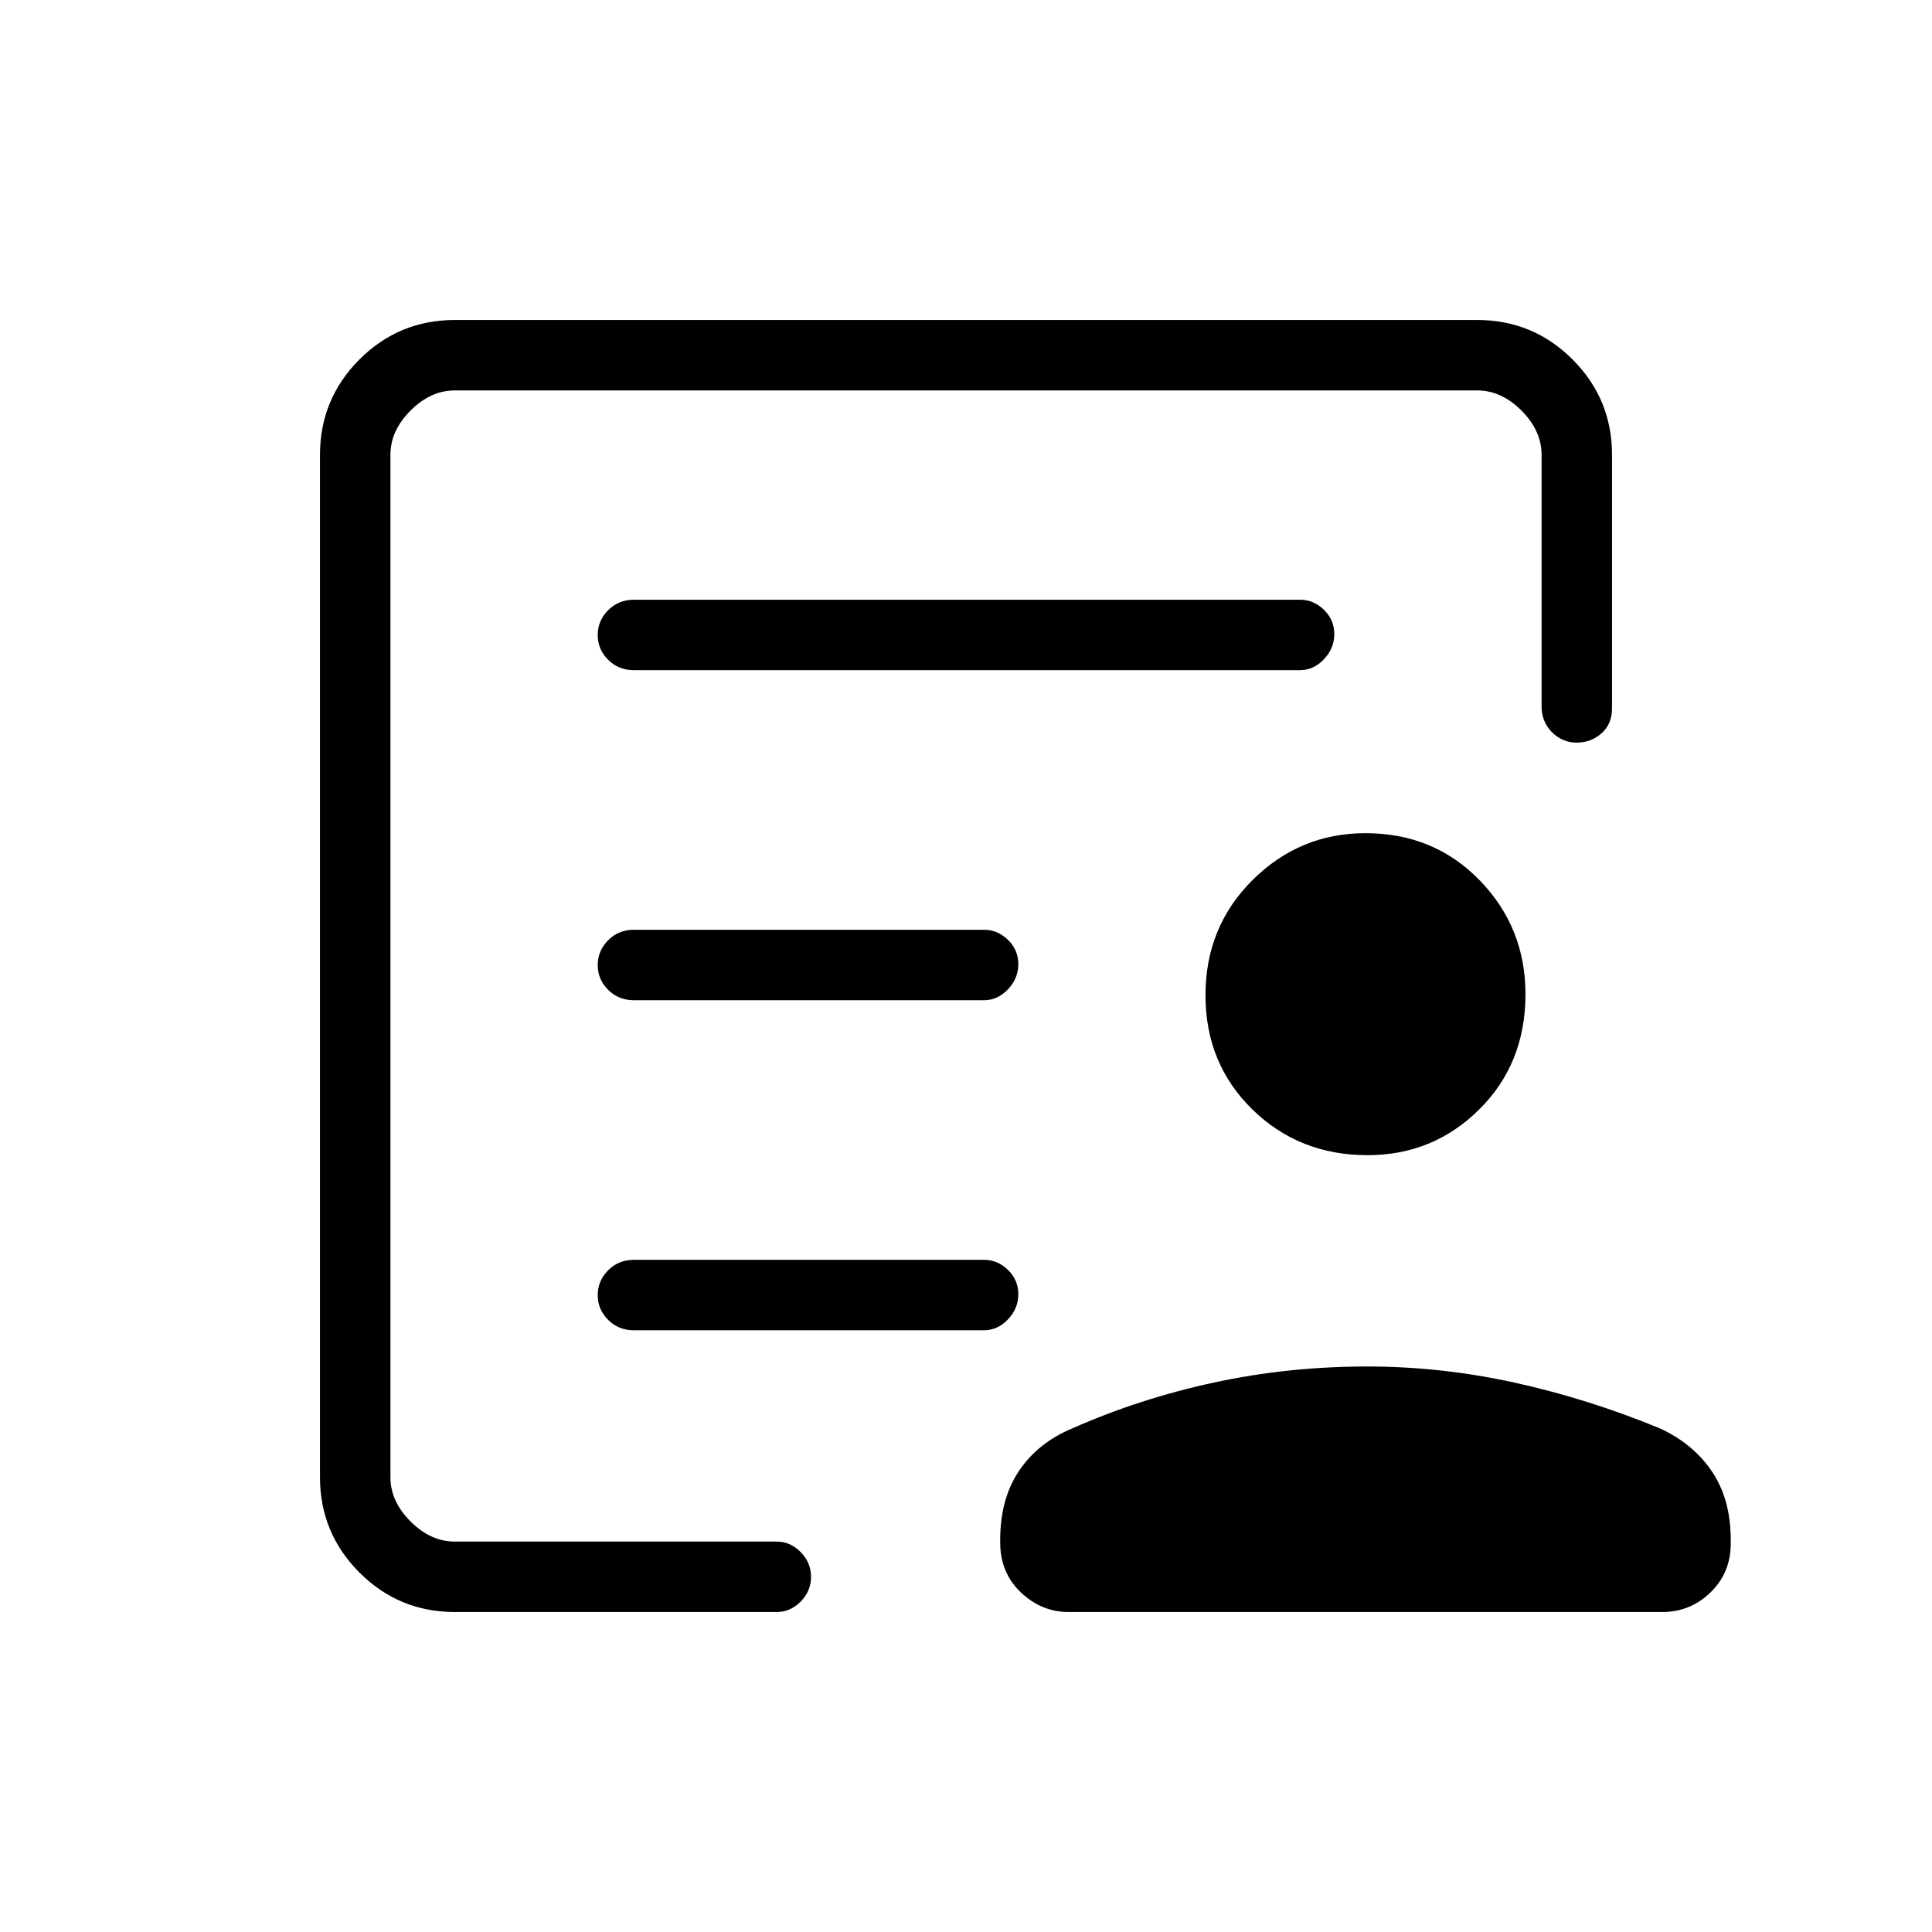 <svg xmlns="http://www.w3.org/2000/svg" height="48" viewBox="0 -960 960 960" width="48"><path d="M194-194v-572 152-26 446Zm121-269h174q6.7 0 11.85-5.41 5.15-5.41 5.15-12.5T500.85-493q-5.15-5-11.85-5H315q-7.68 0-12.84 5.23T297-480.46q0 7.09 5.16 12.28Q307.32-463 315-463Zm0 164h174q6.7 0 11.85-5.41 5.15-5.41 5.15-12.5T500.85-329q-5.15-5-11.85-5H315q-7.68 0-12.84 5.23T297-316.46q0 7.09 5.16 12.28Q307.32-299 315-299Zm0-328h331q6.7 0 11.85-5.41 5.15-5.41 5.15-12.5T657.85-657q-5.15-5-11.85-5H315q-7.68 0-12.84 5.23T297-644.46q0 7.09 5.16 12.28Q307.32-627 315-627Zm-89 468q-27.77 0-47.39-19.61Q159-198.23 159-226v-508q0-27.78 19.61-47.39Q198.23-801 226-801h508q27.78 0 47.39 19.61T801-734v126q0 7.8-5.23 12.4-5.23 4.6-12.31 4.6-7.09 0-12.28-5.16Q766-601.33 766-609v-125q0-12-10-22t-22-10H226q-12 0-22 10t-10 22v508q0 12 10 22t22 10h160q6.7 0 11.85 5.23 5.15 5.23 5.15 12.31 0 7.09-5.15 12.28Q392.7-159 386-159H226Zm453.5-227q-33.98 0-57.24-22.76Q599-431.52 599-465.5q0-33.98 23.42-57.24Q645.84-546 678.5-546q33.98 0 56.74 23.42Q758-499.16 758-466q0 34.48-22.94 57.24Q712.12-386 679.5-386Zm0 105q36.47 0 72.99 8 36.51 8 72.29 22.75 16.47 7.55 25.85 21.38 9.37 13.83 9.37 34.06v1.81q0 14.48-10.04 24.24Q839.92-159 826-159H531q-13.5 0-23.75-9.76T497-193.45V-195q0-20.15 9.33-34.11 9.34-13.95 26.5-21.14Q566.13-265 603.07-273q36.93-8 76.43-8Z"/></svg>